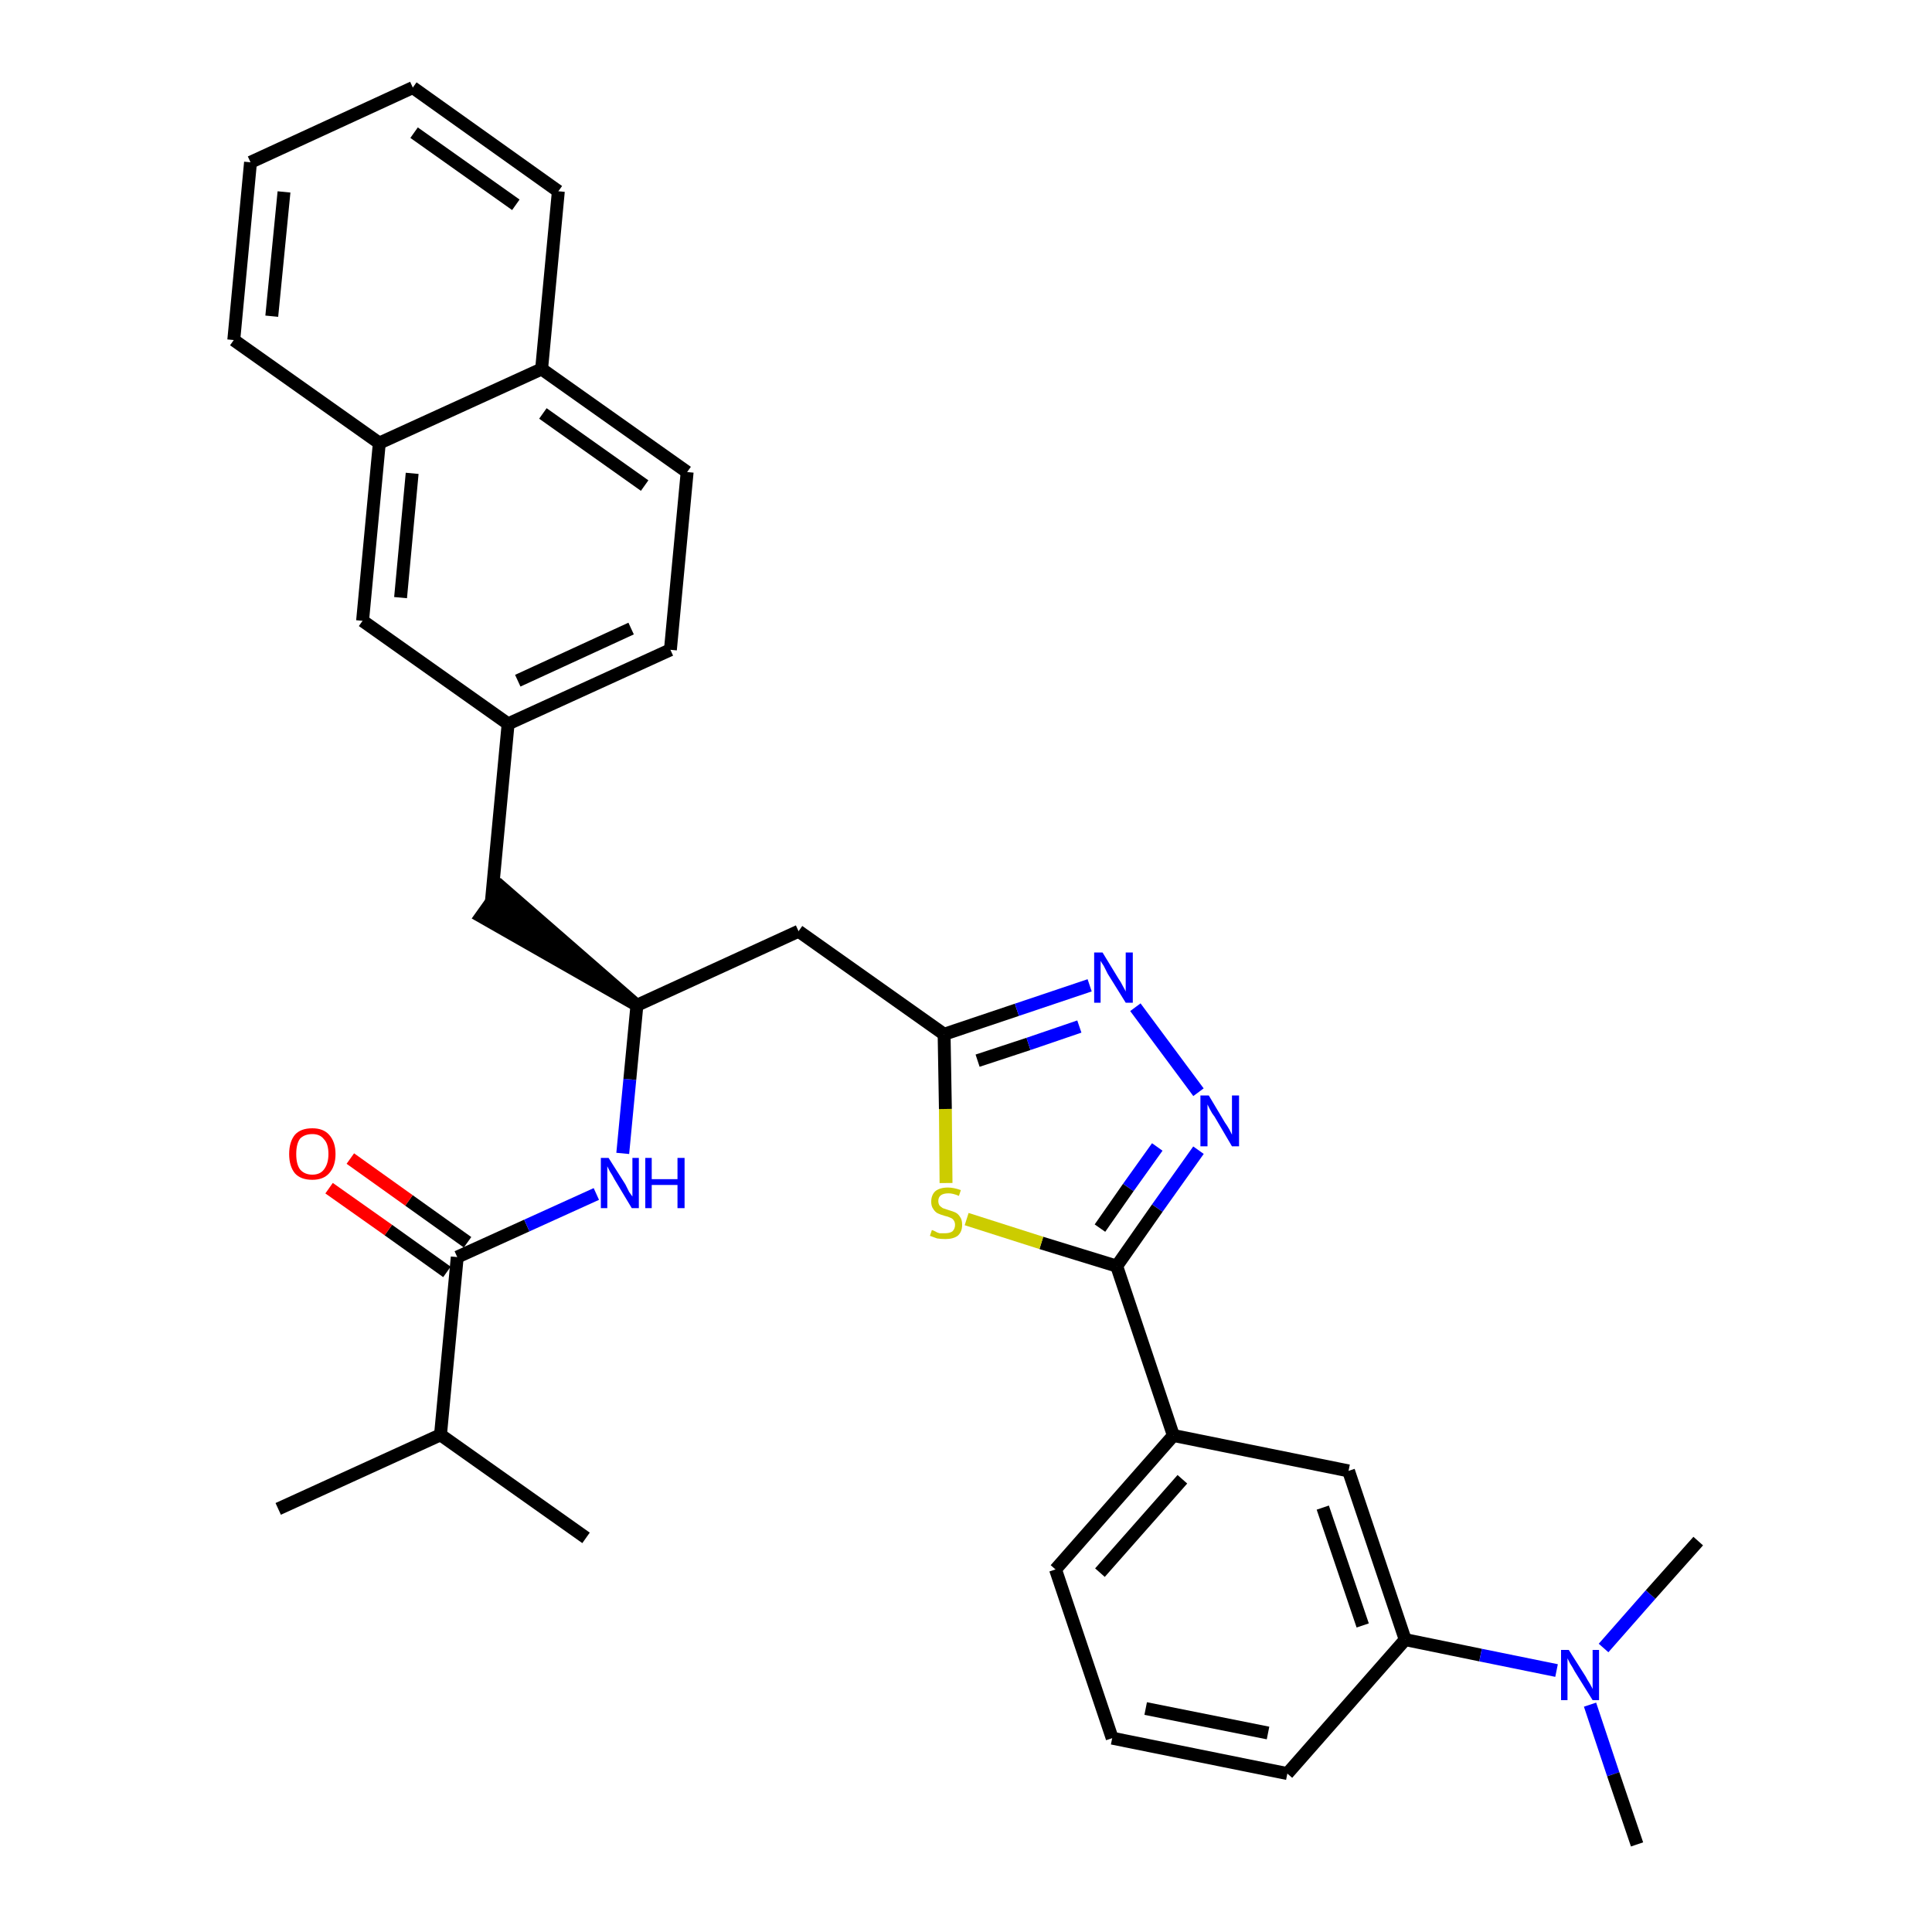 <?xml version='1.0' encoding='iso-8859-1'?>
<svg version='1.1' baseProfile='full'
              xmlns='http://www.w3.org/2000/svg'
                      xmlns:rdkit='http://www.rdkit.org/xml'
                      xmlns:xlink='http://www.w3.org/1999/xlink'
                  xml:space='preserve'
width='300px' height='300px' viewBox='0 0 300 300'>
<!-- END OF HEADER -->
<path class='bond-0 atom-0 atom-1' d='M 43.2,234.3 L 68.4,222.8' style='fill:none;fill-rule:evenodd;stroke:#000000;stroke-width:2.0px;stroke-linecap:butt;stroke-linejoin:miter;stroke-opacity:1' />
<path class='bond-1 atom-1 atom-2' d='M 68.4,222.8 L 91.0,238.8' style='fill:none;fill-rule:evenodd;stroke:#000000;stroke-width:2.0px;stroke-linecap:butt;stroke-linejoin:miter;stroke-opacity:1' />
<path class='bond-2 atom-1 atom-3' d='M 68.4,222.8 L 71.0,195.2' style='fill:none;fill-rule:evenodd;stroke:#000000;stroke-width:2.0px;stroke-linecap:butt;stroke-linejoin:miter;stroke-opacity:1' />
<path class='bond-3 atom-3 atom-4' d='M 72.6,192.9 L 63.5,186.4' style='fill:none;fill-rule:evenodd;stroke:#000000;stroke-width:2.0px;stroke-linecap:butt;stroke-linejoin:miter;stroke-opacity:1' />
<path class='bond-3 atom-3 atom-4' d='M 63.5,186.4 L 54.4,179.9' style='fill:none;fill-rule:evenodd;stroke:#FF0000;stroke-width:2.0px;stroke-linecap:butt;stroke-linejoin:miter;stroke-opacity:1' />
<path class='bond-3 atom-3 atom-4' d='M 69.4,197.5 L 60.3,191.0' style='fill:none;fill-rule:evenodd;stroke:#000000;stroke-width:2.0px;stroke-linecap:butt;stroke-linejoin:miter;stroke-opacity:1' />
<path class='bond-3 atom-3 atom-4' d='M 60.3,191.0 L 51.1,184.5' style='fill:none;fill-rule:evenodd;stroke:#FF0000;stroke-width:2.0px;stroke-linecap:butt;stroke-linejoin:miter;stroke-opacity:1' />
<path class='bond-4 atom-3 atom-5' d='M 71.0,195.2 L 81.8,190.3' style='fill:none;fill-rule:evenodd;stroke:#000000;stroke-width:2.0px;stroke-linecap:butt;stroke-linejoin:miter;stroke-opacity:1' />
<path class='bond-4 atom-3 atom-5' d='M 81.8,190.3 L 92.6,185.4' style='fill:none;fill-rule:evenodd;stroke:#0000FF;stroke-width:2.0px;stroke-linecap:butt;stroke-linejoin:miter;stroke-opacity:1' />
<path class='bond-5 atom-5 atom-6' d='M 96.7,179.1 L 97.8,167.6' style='fill:none;fill-rule:evenodd;stroke:#0000FF;stroke-width:2.0px;stroke-linecap:butt;stroke-linejoin:miter;stroke-opacity:1' />
<path class='bond-5 atom-5 atom-6' d='M 97.8,167.6 L 98.9,156.1' style='fill:none;fill-rule:evenodd;stroke:#000000;stroke-width:2.0px;stroke-linecap:butt;stroke-linejoin:miter;stroke-opacity:1' />
<path class='bond-6 atom-6 atom-7' d='M 98.9,156.1 L 77.9,137.8 L 74.7,142.3 Z' style='fill:#000000;fill-rule:evenodd;fill-opacity:1;stroke:#000000;stroke-width:2.0px;stroke-linecap:butt;stroke-linejoin:miter;stroke-opacity:1;' />
<path class='bond-17 atom-6 atom-18' d='M 98.9,156.1 L 124.0,144.6' style='fill:none;fill-rule:evenodd;stroke:#000000;stroke-width:2.0px;stroke-linecap:butt;stroke-linejoin:miter;stroke-opacity:1' />
<path class='bond-7 atom-7 atom-8' d='M 76.3,140.0 L 78.9,112.4' style='fill:none;fill-rule:evenodd;stroke:#000000;stroke-width:2.0px;stroke-linecap:butt;stroke-linejoin:miter;stroke-opacity:1' />
<path class='bond-8 atom-8 atom-9' d='M 78.9,112.4 L 104.1,100.9' style='fill:none;fill-rule:evenodd;stroke:#000000;stroke-width:2.0px;stroke-linecap:butt;stroke-linejoin:miter;stroke-opacity:1' />
<path class='bond-8 atom-8 atom-9' d='M 80.4,105.7 L 98.0,97.6' style='fill:none;fill-rule:evenodd;stroke:#000000;stroke-width:2.0px;stroke-linecap:butt;stroke-linejoin:miter;stroke-opacity:1' />
<path class='bond-32 atom-17 atom-8' d='M 56.3,96.4 L 78.9,112.4' style='fill:none;fill-rule:evenodd;stroke:#000000;stroke-width:2.0px;stroke-linecap:butt;stroke-linejoin:miter;stroke-opacity:1' />
<path class='bond-9 atom-9 atom-10' d='M 104.1,100.9 L 106.7,73.3' style='fill:none;fill-rule:evenodd;stroke:#000000;stroke-width:2.0px;stroke-linecap:butt;stroke-linejoin:miter;stroke-opacity:1' />
<path class='bond-10 atom-10 atom-11' d='M 106.7,73.3 L 84.1,57.3' style='fill:none;fill-rule:evenodd;stroke:#000000;stroke-width:2.0px;stroke-linecap:butt;stroke-linejoin:miter;stroke-opacity:1' />
<path class='bond-10 atom-10 atom-11' d='M 100.1,75.4 L 84.3,64.2' style='fill:none;fill-rule:evenodd;stroke:#000000;stroke-width:2.0px;stroke-linecap:butt;stroke-linejoin:miter;stroke-opacity:1' />
<path class='bond-11 atom-11 atom-12' d='M 84.1,57.3 L 86.7,29.7' style='fill:none;fill-rule:evenodd;stroke:#000000;stroke-width:2.0px;stroke-linecap:butt;stroke-linejoin:miter;stroke-opacity:1' />
<path class='bond-34 atom-16 atom-11' d='M 58.9,68.8 L 84.1,57.3' style='fill:none;fill-rule:evenodd;stroke:#000000;stroke-width:2.0px;stroke-linecap:butt;stroke-linejoin:miter;stroke-opacity:1' />
<path class='bond-12 atom-12 atom-13' d='M 86.7,29.7 L 64.1,13.6' style='fill:none;fill-rule:evenodd;stroke:#000000;stroke-width:2.0px;stroke-linecap:butt;stroke-linejoin:miter;stroke-opacity:1' />
<path class='bond-12 atom-12 atom-13' d='M 80.1,31.8 L 64.3,20.6' style='fill:none;fill-rule:evenodd;stroke:#000000;stroke-width:2.0px;stroke-linecap:butt;stroke-linejoin:miter;stroke-opacity:1' />
<path class='bond-13 atom-13 atom-14' d='M 64.1,13.6 L 38.9,25.2' style='fill:none;fill-rule:evenodd;stroke:#000000;stroke-width:2.0px;stroke-linecap:butt;stroke-linejoin:miter;stroke-opacity:1' />
<path class='bond-14 atom-14 atom-15' d='M 38.9,25.2 L 36.3,52.8' style='fill:none;fill-rule:evenodd;stroke:#000000;stroke-width:2.0px;stroke-linecap:butt;stroke-linejoin:miter;stroke-opacity:1' />
<path class='bond-14 atom-14 atom-15' d='M 44.1,29.8 L 42.2,49.1' style='fill:none;fill-rule:evenodd;stroke:#000000;stroke-width:2.0px;stroke-linecap:butt;stroke-linejoin:miter;stroke-opacity:1' />
<path class='bond-15 atom-15 atom-16' d='M 36.3,52.8 L 58.9,68.8' style='fill:none;fill-rule:evenodd;stroke:#000000;stroke-width:2.0px;stroke-linecap:butt;stroke-linejoin:miter;stroke-opacity:1' />
<path class='bond-16 atom-16 atom-17' d='M 58.9,68.8 L 56.3,96.4' style='fill:none;fill-rule:evenodd;stroke:#000000;stroke-width:2.0px;stroke-linecap:butt;stroke-linejoin:miter;stroke-opacity:1' />
<path class='bond-16 atom-16 atom-17' d='M 64.0,73.5 L 62.2,92.8' style='fill:none;fill-rule:evenodd;stroke:#000000;stroke-width:2.0px;stroke-linecap:butt;stroke-linejoin:miter;stroke-opacity:1' />
<path class='bond-18 atom-18 atom-19' d='M 124.0,144.6 L 146.6,160.6' style='fill:none;fill-rule:evenodd;stroke:#000000;stroke-width:2.0px;stroke-linecap:butt;stroke-linejoin:miter;stroke-opacity:1' />
<path class='bond-19 atom-19 atom-20' d='M 146.6,160.6 L 157.9,156.8' style='fill:none;fill-rule:evenodd;stroke:#000000;stroke-width:2.0px;stroke-linecap:butt;stroke-linejoin:miter;stroke-opacity:1' />
<path class='bond-19 atom-19 atom-20' d='M 157.9,156.8 L 169.2,153.0' style='fill:none;fill-rule:evenodd;stroke:#0000FF;stroke-width:2.0px;stroke-linecap:butt;stroke-linejoin:miter;stroke-opacity:1' />
<path class='bond-19 atom-19 atom-20' d='M 151.8,164.7 L 159.7,162.1' style='fill:none;fill-rule:evenodd;stroke:#000000;stroke-width:2.0px;stroke-linecap:butt;stroke-linejoin:miter;stroke-opacity:1' />
<path class='bond-19 atom-19 atom-20' d='M 159.7,162.1 L 167.6,159.4' style='fill:none;fill-rule:evenodd;stroke:#0000FF;stroke-width:2.0px;stroke-linecap:butt;stroke-linejoin:miter;stroke-opacity:1' />
<path class='bond-33 atom-32 atom-19' d='M 146.9,183.7 L 146.8,172.2' style='fill:none;fill-rule:evenodd;stroke:#CCCC00;stroke-width:2.0px;stroke-linecap:butt;stroke-linejoin:miter;stroke-opacity:1' />
<path class='bond-33 atom-32 atom-19' d='M 146.8,172.2 L 146.6,160.6' style='fill:none;fill-rule:evenodd;stroke:#000000;stroke-width:2.0px;stroke-linecap:butt;stroke-linejoin:miter;stroke-opacity:1' />
<path class='bond-20 atom-20 atom-21' d='M 176.3,156.4 L 186.1,169.6' style='fill:none;fill-rule:evenodd;stroke:#0000FF;stroke-width:2.0px;stroke-linecap:butt;stroke-linejoin:miter;stroke-opacity:1' />
<path class='bond-21 atom-21 atom-22' d='M 186.1,178.6 L 179.7,187.6' style='fill:none;fill-rule:evenodd;stroke:#0000FF;stroke-width:2.0px;stroke-linecap:butt;stroke-linejoin:miter;stroke-opacity:1' />
<path class='bond-21 atom-21 atom-22' d='M 179.7,187.6 L 173.4,196.6' style='fill:none;fill-rule:evenodd;stroke:#000000;stroke-width:2.0px;stroke-linecap:butt;stroke-linejoin:miter;stroke-opacity:1' />
<path class='bond-21 atom-21 atom-22' d='M 179.7,178.1 L 175.2,184.4' style='fill:none;fill-rule:evenodd;stroke:#0000FF;stroke-width:2.0px;stroke-linecap:butt;stroke-linejoin:miter;stroke-opacity:1' />
<path class='bond-21 atom-21 atom-22' d='M 175.2,184.4 L 170.8,190.7' style='fill:none;fill-rule:evenodd;stroke:#000000;stroke-width:2.0px;stroke-linecap:butt;stroke-linejoin:miter;stroke-opacity:1' />
<path class='bond-22 atom-22 atom-23' d='M 173.4,196.6 L 182.2,222.9' style='fill:none;fill-rule:evenodd;stroke:#000000;stroke-width:2.0px;stroke-linecap:butt;stroke-linejoin:miter;stroke-opacity:1' />
<path class='bond-31 atom-22 atom-32' d='M 173.4,196.6 L 161.7,193.0' style='fill:none;fill-rule:evenodd;stroke:#000000;stroke-width:2.0px;stroke-linecap:butt;stroke-linejoin:miter;stroke-opacity:1' />
<path class='bond-31 atom-22 atom-32' d='M 161.7,193.0 L 150.1,189.3' style='fill:none;fill-rule:evenodd;stroke:#CCCC00;stroke-width:2.0px;stroke-linecap:butt;stroke-linejoin:miter;stroke-opacity:1' />
<path class='bond-23 atom-23 atom-24' d='M 182.2,222.9 L 163.9,243.7' style='fill:none;fill-rule:evenodd;stroke:#000000;stroke-width:2.0px;stroke-linecap:butt;stroke-linejoin:miter;stroke-opacity:1' />
<path class='bond-23 atom-23 atom-24' d='M 183.6,229.7 L 170.8,244.2' style='fill:none;fill-rule:evenodd;stroke:#000000;stroke-width:2.0px;stroke-linecap:butt;stroke-linejoin:miter;stroke-opacity:1' />
<path class='bond-35 atom-31 atom-23' d='M 209.4,228.4 L 182.2,222.9' style='fill:none;fill-rule:evenodd;stroke:#000000;stroke-width:2.0px;stroke-linecap:butt;stroke-linejoin:miter;stroke-opacity:1' />
<path class='bond-24 atom-24 atom-25' d='M 163.9,243.7 L 172.7,269.9' style='fill:none;fill-rule:evenodd;stroke:#000000;stroke-width:2.0px;stroke-linecap:butt;stroke-linejoin:miter;stroke-opacity:1' />
<path class='bond-25 atom-25 atom-26' d='M 172.7,269.9 L 199.9,275.4' style='fill:none;fill-rule:evenodd;stroke:#000000;stroke-width:2.0px;stroke-linecap:butt;stroke-linejoin:miter;stroke-opacity:1' />
<path class='bond-25 atom-25 atom-26' d='M 177.9,265.3 L 196.9,269.1' style='fill:none;fill-rule:evenodd;stroke:#000000;stroke-width:2.0px;stroke-linecap:butt;stroke-linejoin:miter;stroke-opacity:1' />
<path class='bond-26 atom-26 atom-27' d='M 199.9,275.4 L 218.2,254.6' style='fill:none;fill-rule:evenodd;stroke:#000000;stroke-width:2.0px;stroke-linecap:butt;stroke-linejoin:miter;stroke-opacity:1' />
<path class='bond-27 atom-27 atom-28' d='M 218.2,254.6 L 229.9,257.0' style='fill:none;fill-rule:evenodd;stroke:#000000;stroke-width:2.0px;stroke-linecap:butt;stroke-linejoin:miter;stroke-opacity:1' />
<path class='bond-27 atom-27 atom-28' d='M 229.9,257.0 L 241.7,259.4' style='fill:none;fill-rule:evenodd;stroke:#0000FF;stroke-width:2.0px;stroke-linecap:butt;stroke-linejoin:miter;stroke-opacity:1' />
<path class='bond-30 atom-27 atom-31' d='M 218.2,254.6 L 209.4,228.4' style='fill:none;fill-rule:evenodd;stroke:#000000;stroke-width:2.0px;stroke-linecap:butt;stroke-linejoin:miter;stroke-opacity:1' />
<path class='bond-30 atom-27 atom-31' d='M 211.6,252.4 L 205.4,234.1' style='fill:none;fill-rule:evenodd;stroke:#000000;stroke-width:2.0px;stroke-linecap:butt;stroke-linejoin:miter;stroke-opacity:1' />
<path class='bond-28 atom-28 atom-29' d='M 246.9,264.7 L 250.5,275.5' style='fill:none;fill-rule:evenodd;stroke:#0000FF;stroke-width:2.0px;stroke-linecap:butt;stroke-linejoin:miter;stroke-opacity:1' />
<path class='bond-28 atom-28 atom-29' d='M 250.5,275.5 L 254.2,286.4' style='fill:none;fill-rule:evenodd;stroke:#000000;stroke-width:2.0px;stroke-linecap:butt;stroke-linejoin:miter;stroke-opacity:1' />
<path class='bond-29 atom-28 atom-30' d='M 249.0,255.9 L 256.3,247.6' style='fill:none;fill-rule:evenodd;stroke:#0000FF;stroke-width:2.0px;stroke-linecap:butt;stroke-linejoin:miter;stroke-opacity:1' />
<path class='bond-29 atom-28 atom-30' d='M 256.3,247.6 L 263.7,239.3' style='fill:none;fill-rule:evenodd;stroke:#000000;stroke-width:2.0px;stroke-linecap:butt;stroke-linejoin:miter;stroke-opacity:1' />
<path  class='atom-4' d='M 44.9 179.2
Q 44.9 177.3, 45.8 176.2
Q 46.7 175.2, 48.5 175.2
Q 50.2 175.2, 51.1 176.2
Q 52.1 177.3, 52.1 179.2
Q 52.1 181.1, 51.1 182.2
Q 50.2 183.2, 48.5 183.2
Q 46.7 183.2, 45.8 182.2
Q 44.9 181.1, 44.9 179.2
M 48.5 182.4
Q 49.7 182.4, 50.3 181.6
Q 51.0 180.7, 51.0 179.2
Q 51.0 177.6, 50.3 176.9
Q 49.7 176.1, 48.5 176.1
Q 47.3 176.1, 46.6 176.8
Q 46.0 177.6, 46.0 179.2
Q 46.0 180.8, 46.6 181.6
Q 47.3 182.4, 48.5 182.4
' fill='#FF0000'/>
<path  class='atom-5' d='M 94.5 179.8
L 97.1 183.9
Q 97.3 184.3, 97.7 185.1
Q 98.2 185.8, 98.2 185.8
L 98.2 179.8
L 99.2 179.8
L 99.2 187.6
L 98.1 187.6
L 95.4 183.1
Q 95.1 182.5, 94.7 181.9
Q 94.4 181.3, 94.3 181.1
L 94.3 187.6
L 93.3 187.6
L 93.3 179.8
L 94.5 179.8
' fill='#0000FF'/>
<path  class='atom-5' d='M 100.2 179.8
L 101.2 179.8
L 101.2 183.1
L 105.2 183.1
L 105.2 179.8
L 106.3 179.8
L 106.3 187.6
L 105.2 187.6
L 105.2 184.0
L 101.2 184.0
L 101.2 187.6
L 100.2 187.6
L 100.2 179.8
' fill='#0000FF'/>
<path  class='atom-20' d='M 171.2 147.9
L 173.7 152.0
Q 174.0 152.4, 174.4 153.2
Q 174.8 153.9, 174.8 154.0
L 174.8 147.9
L 175.9 147.9
L 175.9 155.7
L 174.8 155.7
L 172.0 151.2
Q 171.7 150.6, 171.4 150.0
Q 171.0 149.4, 170.9 149.2
L 170.9 155.7
L 169.9 155.7
L 169.9 147.9
L 171.2 147.9
' fill='#0000FF'/>
<path  class='atom-21' d='M 187.7 170.1
L 190.2 174.3
Q 190.5 174.7, 190.9 175.4
Q 191.3 176.2, 191.3 176.2
L 191.3 170.1
L 192.4 170.1
L 192.4 178.0
L 191.3 178.0
L 188.6 173.4
Q 188.2 172.9, 187.9 172.3
Q 187.6 171.7, 187.5 171.5
L 187.5 178.0
L 186.4 178.0
L 186.4 170.1
L 187.7 170.1
' fill='#0000FF'/>
<path  class='atom-28' d='M 243.6 256.2
L 246.2 260.3
Q 246.4 260.7, 246.9 261.5
Q 247.3 262.2, 247.3 262.3
L 247.3 256.2
L 248.3 256.2
L 248.3 264.0
L 247.3 264.0
L 244.5 259.5
Q 244.2 258.9, 243.8 258.3
Q 243.5 257.7, 243.4 257.5
L 243.4 264.0
L 242.4 264.0
L 242.4 256.2
L 243.6 256.2
' fill='#0000FF'/>
<path  class='atom-32' d='M 144.7 191.0
Q 144.8 191.0, 145.2 191.2
Q 145.5 191.4, 145.9 191.5
Q 146.3 191.5, 146.7 191.5
Q 147.5 191.5, 147.9 191.2
Q 148.3 190.8, 148.3 190.2
Q 148.3 189.8, 148.1 189.5
Q 147.9 189.2, 147.6 189.1
Q 147.2 188.9, 146.7 188.8
Q 146.0 188.6, 145.6 188.4
Q 145.2 188.2, 144.9 187.7
Q 144.6 187.3, 144.6 186.6
Q 144.6 185.6, 145.2 185.0
Q 145.9 184.4, 147.2 184.4
Q 148.1 184.4, 149.2 184.8
L 148.9 185.7
Q 148.0 185.3, 147.3 185.3
Q 146.5 185.3, 146.1 185.6
Q 145.7 185.9, 145.7 186.5
Q 145.7 186.9, 145.9 187.2
Q 146.1 187.4, 146.4 187.6
Q 146.7 187.7, 147.3 187.9
Q 148.0 188.1, 148.4 188.3
Q 148.8 188.5, 149.1 189.0
Q 149.4 189.4, 149.4 190.2
Q 149.4 191.3, 148.7 191.9
Q 148.0 192.4, 146.8 192.4
Q 146.1 192.4, 145.5 192.3
Q 145.0 192.1, 144.4 191.9
L 144.7 191.0
' fill='#CCCC00'/>
</svg>
